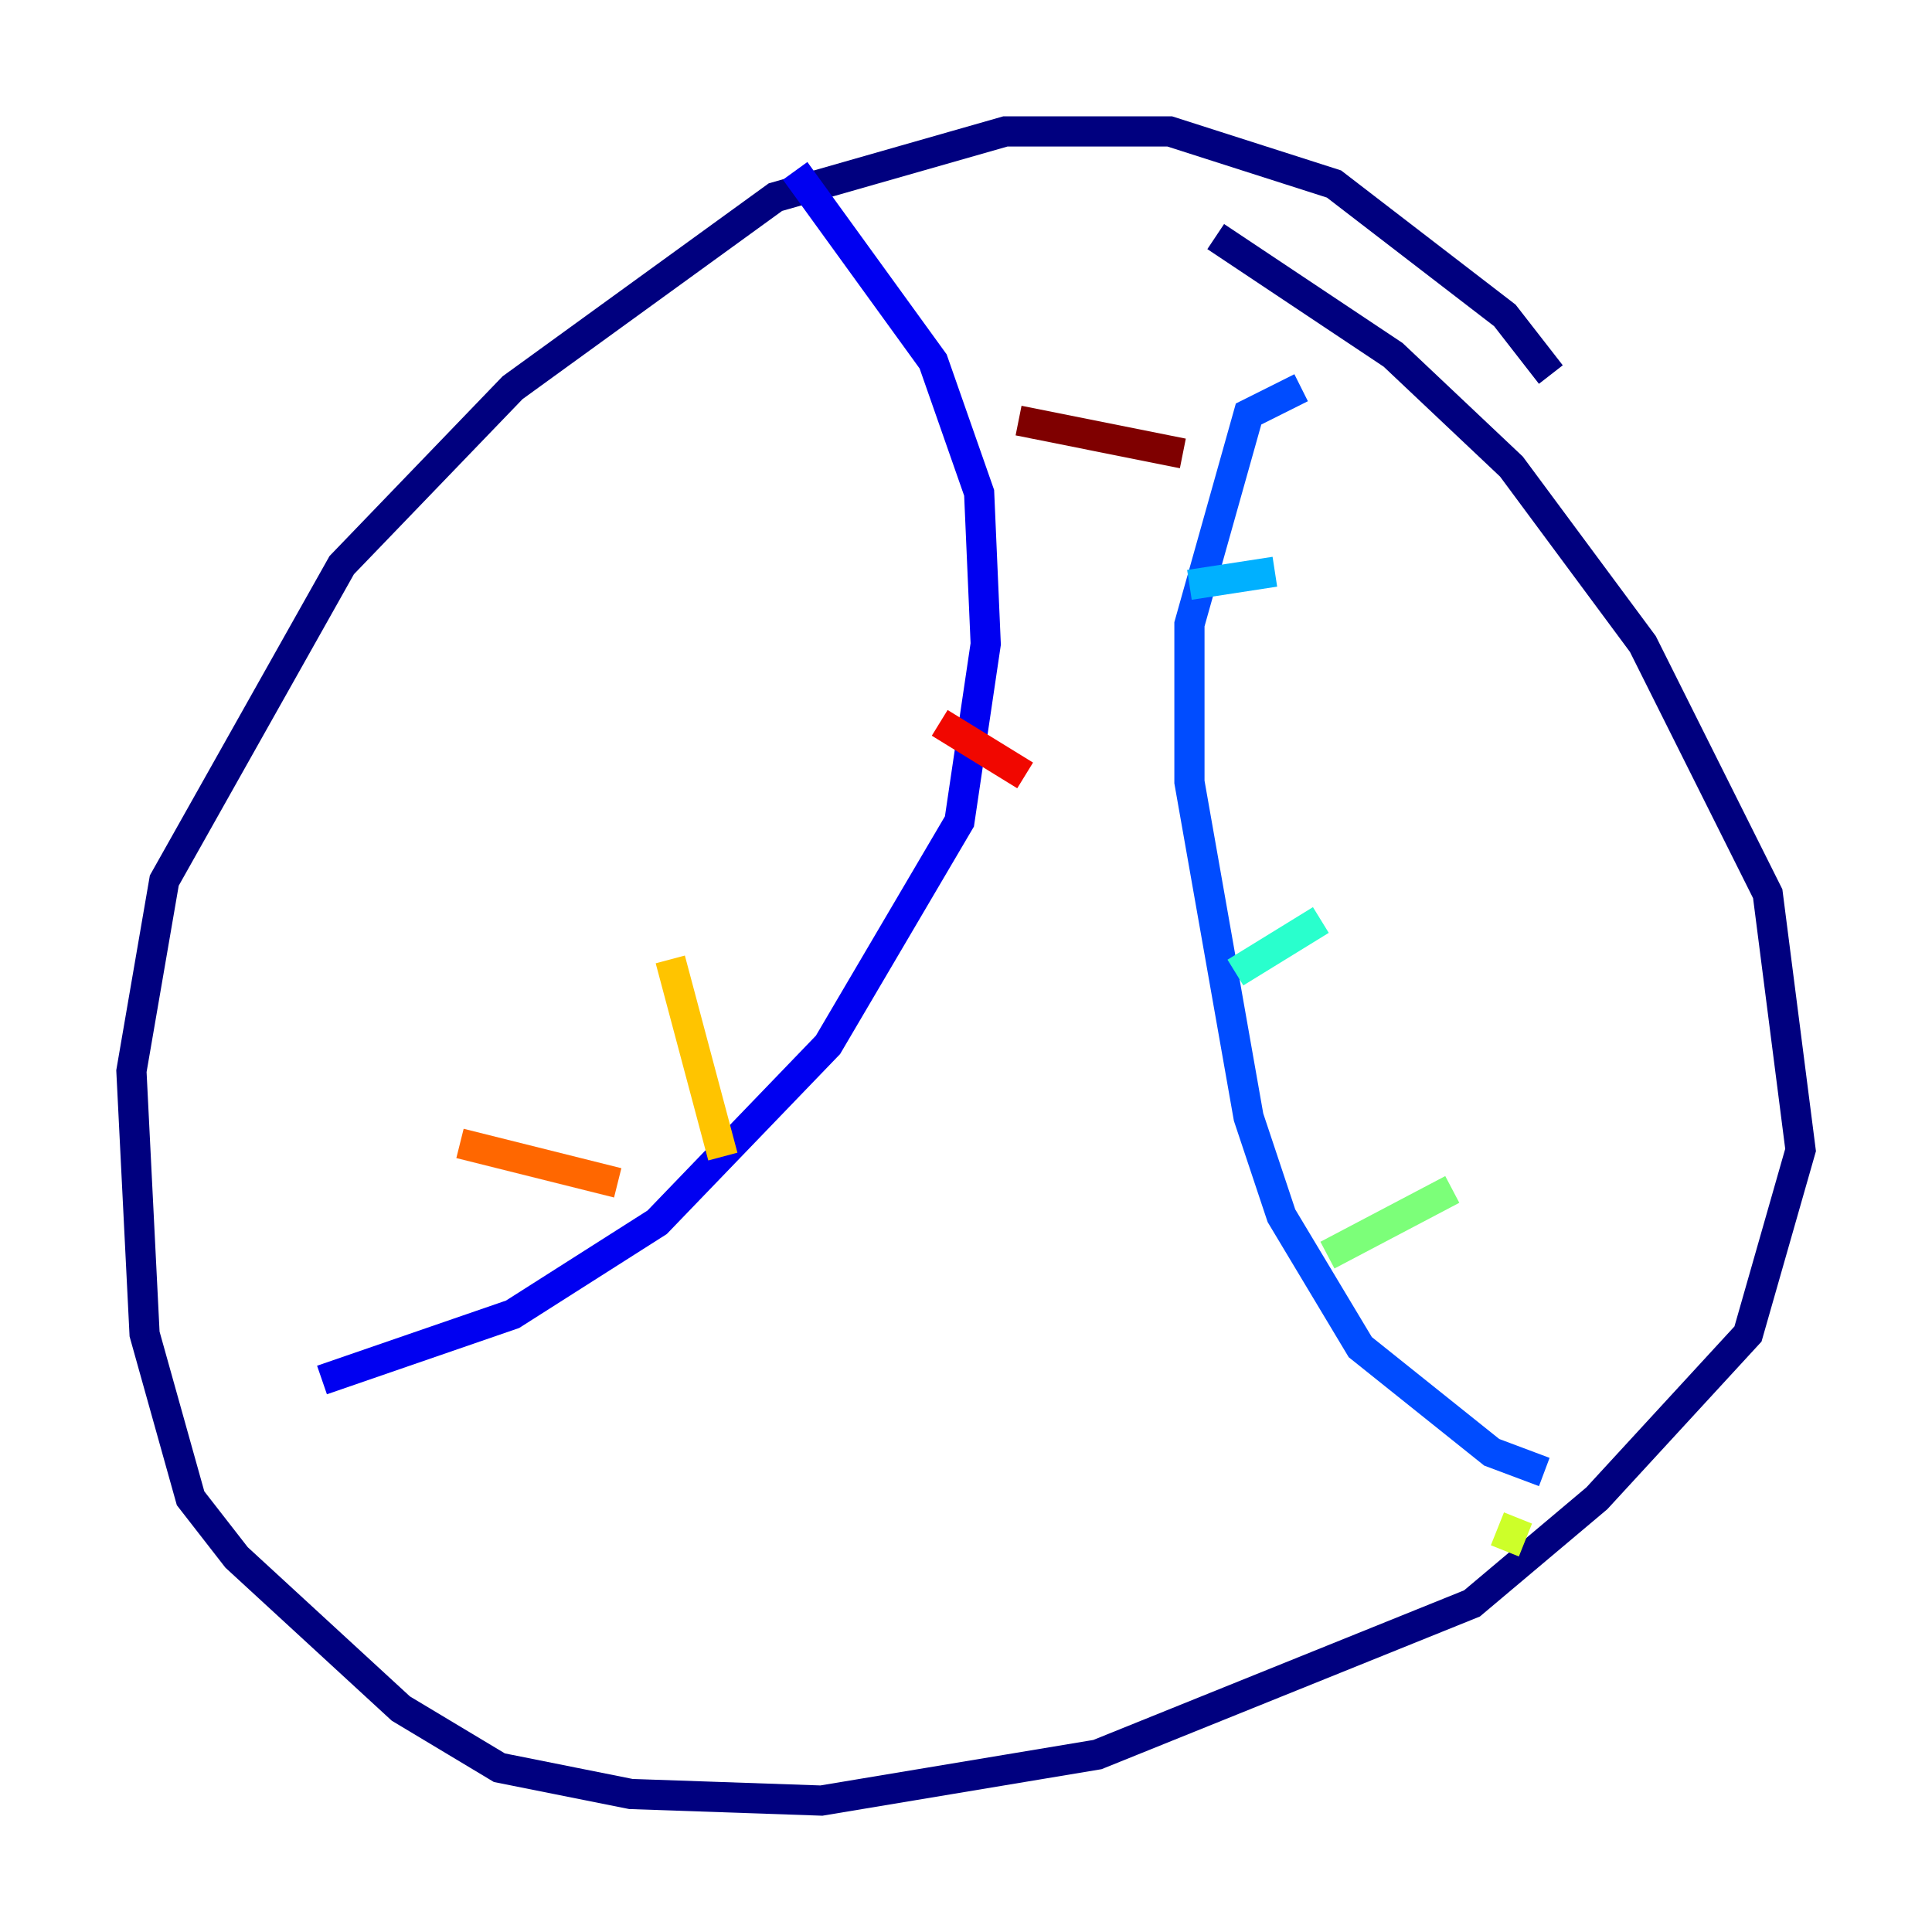 <?xml version="1.0" encoding="utf-8" ?>
<svg baseProfile="tiny" height="128" version="1.2" viewBox="0,0,128,128" width="128" xmlns="http://www.w3.org/2000/svg" xmlns:ev="http://www.w3.org/2001/xml-events" xmlns:xlink="http://www.w3.org/1999/xlink"><defs /><polyline fill="none" points="102.748,24.816 99.701,20.898 88.381,12.191 77.497,8.707 66.612,8.707 51.374,13.061 33.959,25.687 22.64,37.442 10.884,58.34 8.707,70.966 9.578,88.381 12.626,99.265 15.674,103.184 26.558,113.197 33.088,117.116 41.796,118.857 54.422,119.293 72.707,116.245 97.524,106.231 105.796,99.265 115.809,88.381 119.293,76.191 117.116,59.211 108.844,42.667 100.136,30.912 92.299,23.51 80.544,15.674" stroke="#00007f" stroke-width="2" /><polyline fill="none" points="52.68,11.32 61.823,23.946 64.871,32.653 65.306,42.667 63.565,54.422 54.857,69.225 43.537,80.98 33.959,87.075 21.333,91.429" stroke="#0000f1" stroke-width="2" /><polyline fill="none" points="86.204,25.687 82.721,27.429 78.803,41.361 78.803,51.809 82.721,74.014 84.898,80.544 90.122,89.252 98.83,96.218 102.313,97.524" stroke="#004cff" stroke-width="2" /><polyline fill="none" points="78.803,38.748 84.463,37.878" stroke="#00b0ff" stroke-width="2" /><polyline fill="none" points="81.85,64.435 87.51,60.952" stroke="#29ffcd" stroke-width="2" /><polyline fill="none" points="87.946,83.156 96.218,78.803" stroke="#7cff79" stroke-width="2" /><polyline fill="none" points="99.701,102.748 100.571,100.571" stroke="#cdff29" stroke-width="2" /><polyline fill="none" points="44.408,63.565 47.891,76.626" stroke="#ffc400" stroke-width="2" /><polyline fill="none" points="30.476,75.755 40.925,78.367" stroke="#ff6700" stroke-width="2" /><polyline fill="none" points="62.258,47.891 67.918,51.374" stroke="#f10700" stroke-width="2" /><polyline fill="none" points="67.483,27.864 78.367,30.041" stroke="#7f0000" stroke-width="2" /></svg>